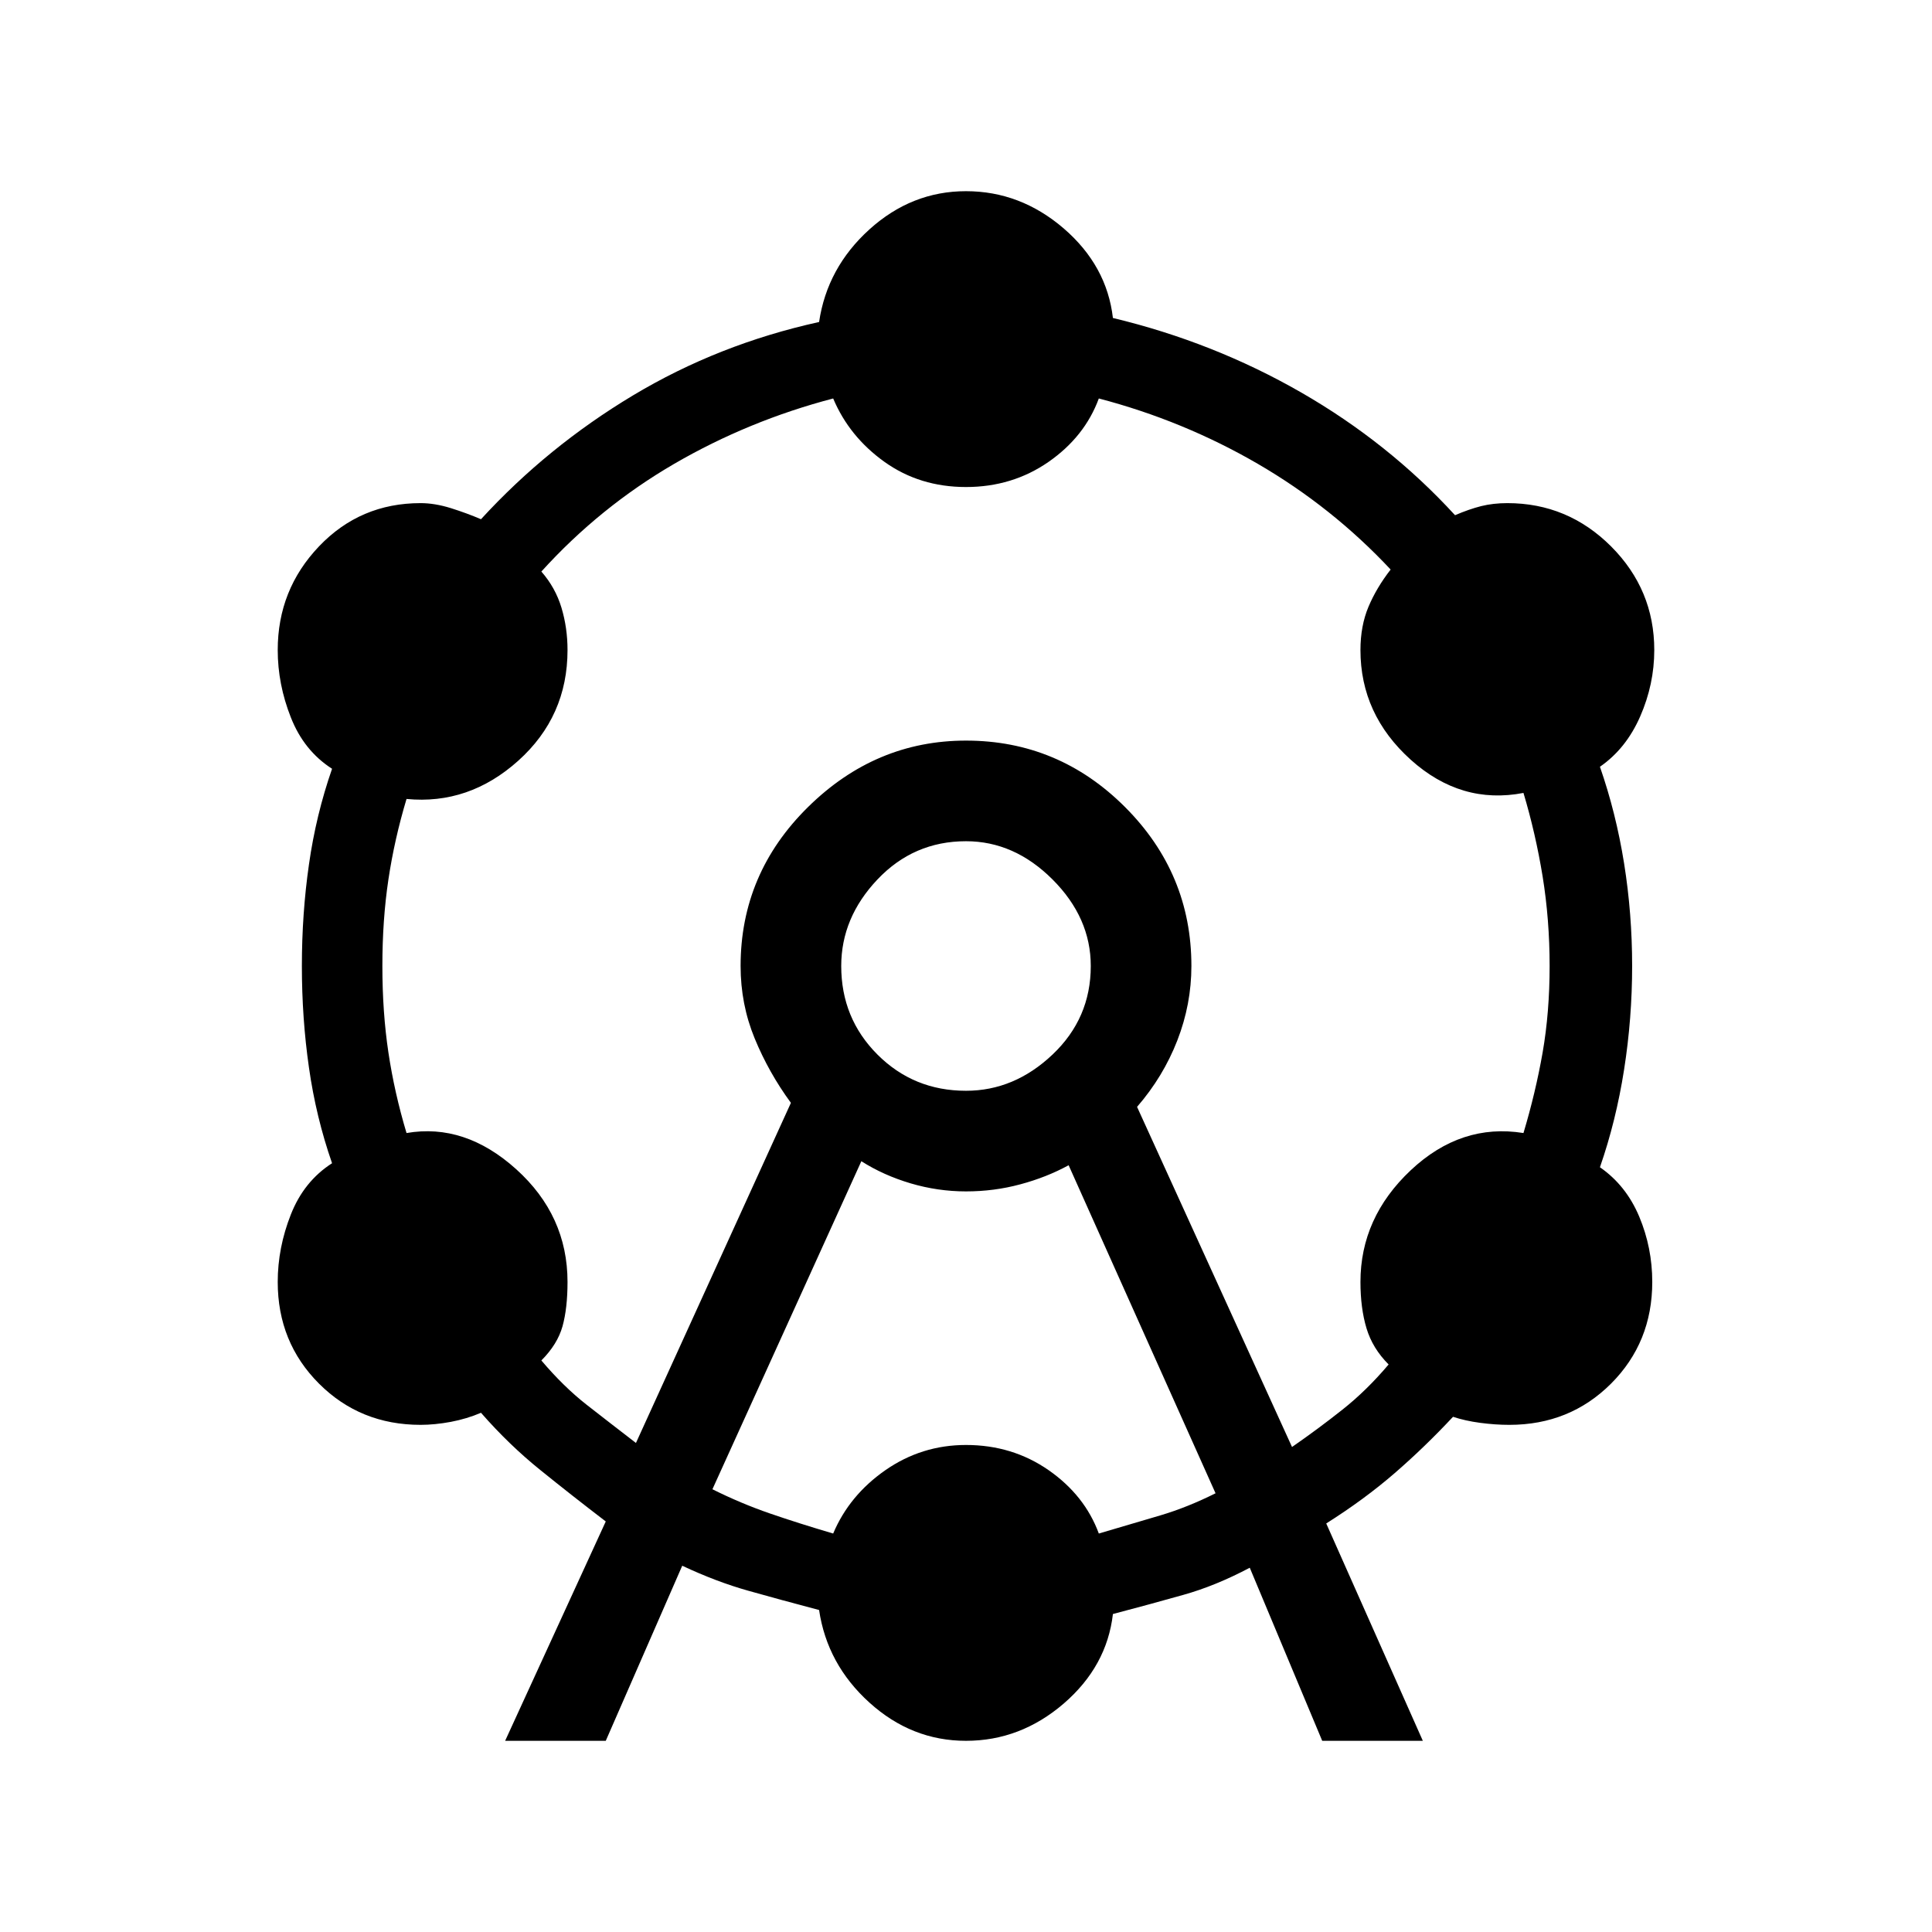 <svg xmlns="http://www.w3.org/2000/svg" height="24" width="24"><path d="M6.275 21.625 7.525 18.9Q7.1 18.575 6.713 18.262Q6.325 17.95 5.975 17.55Q5.8 17.625 5.6 17.663Q5.4 17.7 5.225 17.7Q4.475 17.7 3.963 17.188Q3.45 16.675 3.45 15.925Q3.45 15.5 3.613 15.087Q3.775 14.675 4.125 14.45Q3.925 13.875 3.838 13.262Q3.75 12.65 3.75 12Q3.75 11.35 3.838 10.738Q3.925 10.125 4.125 9.55Q3.775 9.325 3.613 8.912Q3.45 8.5 3.45 8.075Q3.45 7.325 3.963 6.787Q4.475 6.25 5.225 6.25Q5.4 6.25 5.6 6.312Q5.8 6.375 5.975 6.45Q6.8 5.55 7.863 4.912Q8.925 4.275 10.175 4Q10.275 3.325 10.8 2.85Q11.325 2.375 12 2.375Q12.675 2.375 13.213 2.837Q13.75 3.3 13.825 3.95Q15.075 4.25 16.163 4.875Q17.25 5.5 18.075 6.4Q18.25 6.325 18.4 6.287Q18.55 6.25 18.725 6.25Q19.475 6.25 20.013 6.787Q20.55 7.325 20.55 8.075Q20.55 8.5 20.375 8.9Q20.2 9.3 19.875 9.525Q20.075 10.1 20.175 10.725Q20.275 11.35 20.275 12Q20.275 12.65 20.175 13.287Q20.075 13.925 19.875 14.5Q20.2 14.725 20.363 15.113Q20.525 15.5 20.525 15.925Q20.525 16.675 20.013 17.188Q19.5 17.7 18.75 17.7Q18.575 17.7 18.387 17.675Q18.2 17.65 18.05 17.6Q17.7 17.975 17.325 18.3Q16.95 18.625 16.475 18.925L17.675 21.625H16.425L15.525 19.475Q15.1 19.7 14.7 19.812Q14.3 19.925 13.825 20.05Q13.75 20.7 13.213 21.163Q12.675 21.625 12 21.625Q11.325 21.625 10.8 21.15Q10.275 20.675 10.175 20Q9.7 19.875 9.3 19.762Q8.9 19.65 8.475 19.45L7.525 21.625ZM7.9 17.925 9.825 13.7Q9.55 13.325 9.375 12.9Q9.2 12.475 9.2 12Q9.2 10.85 10.038 10.025Q10.875 9.2 12 9.2Q13.15 9.2 13.975 10.025Q14.8 10.85 14.8 12Q14.8 12.475 14.625 12.925Q14.45 13.375 14.125 13.75L16.05 17.975Q16.375 17.75 16.675 17.512Q16.975 17.275 17.25 16.95Q17.05 16.75 16.975 16.5Q16.9 16.25 16.9 15.925Q16.9 15.125 17.525 14.537Q18.15 13.95 18.925 14.075Q19.075 13.575 19.163 13.075Q19.25 12.575 19.25 12Q19.25 11.425 19.163 10.887Q19.075 10.35 18.925 9.85Q18.15 10 17.525 9.438Q16.9 8.875 16.9 8.075Q16.9 7.775 17 7.537Q17.1 7.3 17.275 7.075Q16.55 6.3 15.625 5.762Q14.7 5.225 13.65 4.95Q13.475 5.425 13.025 5.738Q12.575 6.05 12 6.05Q11.425 6.05 10.988 5.738Q10.55 5.425 10.35 4.95Q9.3 5.225 8.375 5.762Q7.45 6.3 6.725 7.1Q6.9 7.3 6.975 7.55Q7.05 7.8 7.05 8.075Q7.05 8.9 6.438 9.45Q5.825 10 5.05 9.925Q4.9 10.425 4.825 10.925Q4.75 11.425 4.75 12Q4.75 12.575 4.825 13.075Q4.9 13.575 5.05 14.075Q5.775 13.95 6.413 14.525Q7.05 15.1 7.05 15.925Q7.05 16.25 6.988 16.475Q6.925 16.7 6.725 16.9Q7 17.225 7.287 17.45Q7.575 17.675 7.9 17.925ZM8.85 18.5Q9.2 18.675 9.562 18.8Q9.925 18.925 10.35 19.05Q10.55 18.575 11 18.262Q11.45 17.95 12 17.95Q12.575 17.95 13.025 18.262Q13.475 18.575 13.65 19.05Q14.075 18.925 14.413 18.825Q14.75 18.725 15.1 18.55L13.275 14.475Q13 14.625 12.675 14.712Q12.35 14.8 12 14.8Q11.65 14.8 11.312 14.7Q10.975 14.6 10.7 14.425ZM12 13.55Q12.6 13.55 13.075 13.1Q13.55 12.65 13.55 12Q13.55 11.4 13.075 10.925Q12.6 10.45 12 10.45Q11.35 10.45 10.9 10.925Q10.45 11.4 10.45 12Q10.45 12.65 10.9 13.1Q11.35 13.55 12 13.55ZM12 12Q12 12 12 12Q12 12 12 12Q12 12 12 12Q12 12 12 12Q12 12 12 12Q12 12 12 12Q12 12 12 12Q12 12 12 12Z"/></svg>